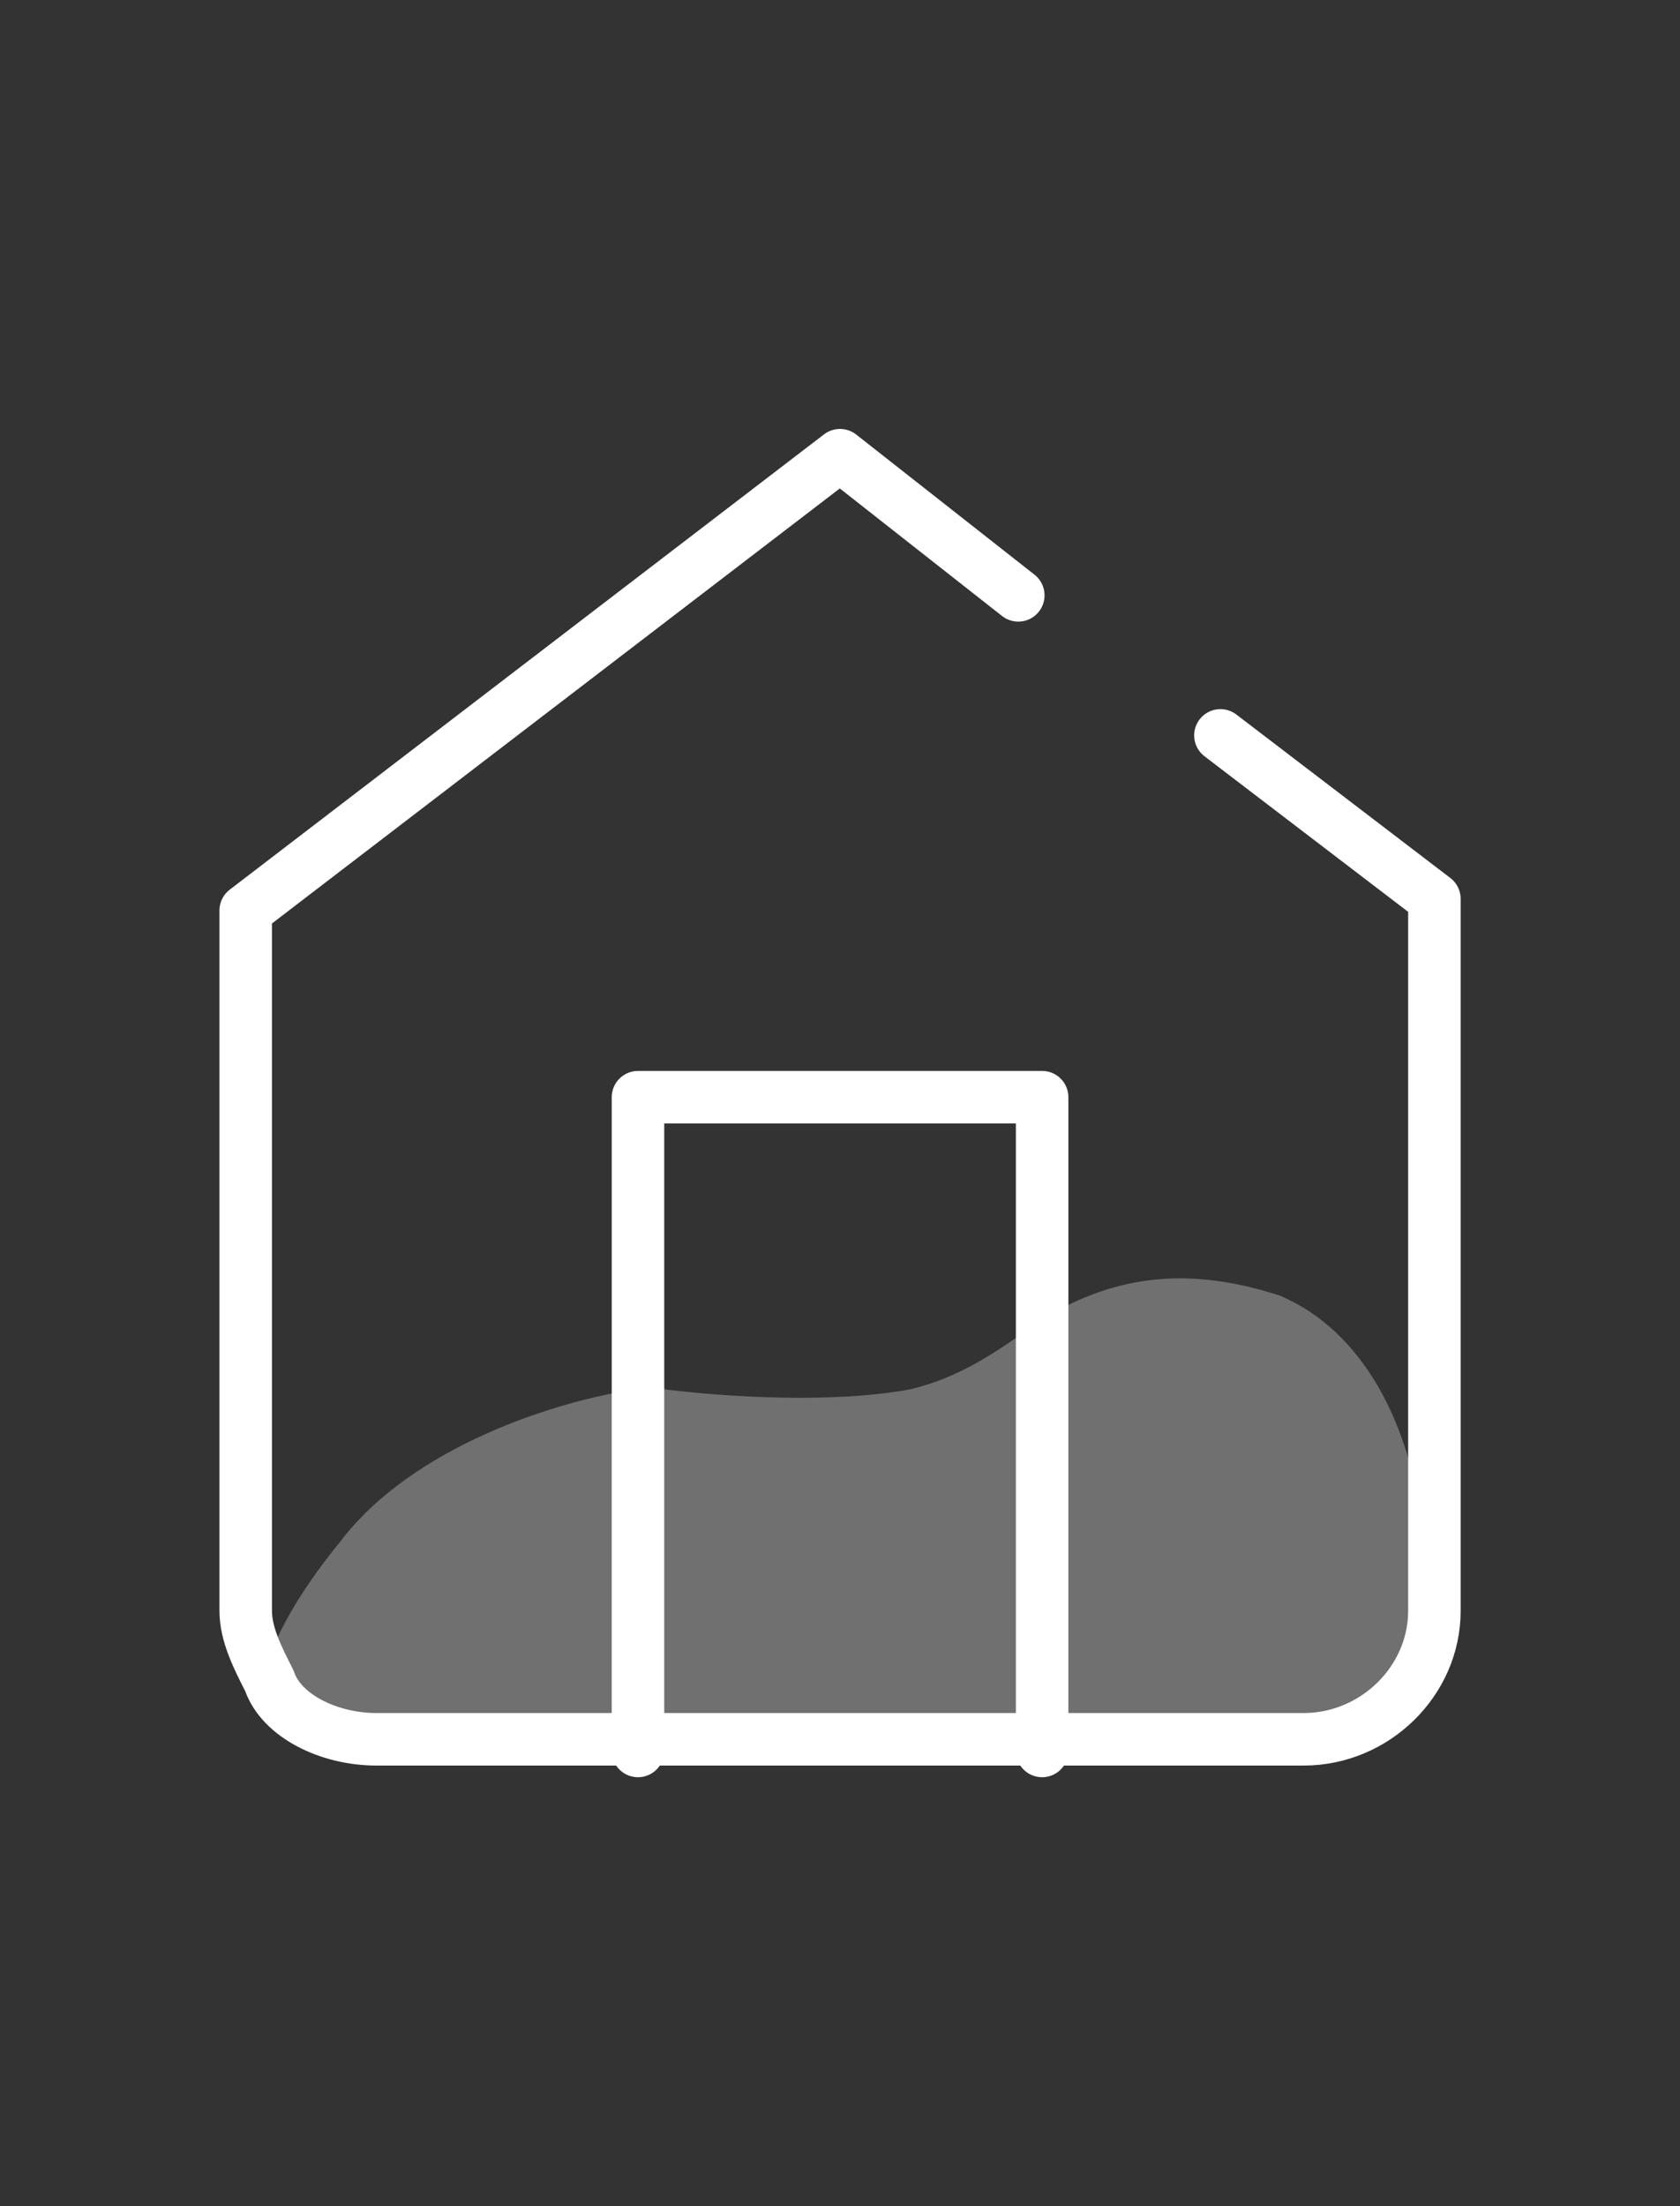 <svg width="16" height="21" viewBox="0 0 16 21" fill="none" xmlns="http://www.w3.org/2000/svg">
<rect x="0" y="0" width="16" height="21" fill="#333333" stroke="none"/>
<g clip-path="url(#clip0_1_83583)">
<path opacity="0.3" fill-rule="evenodd" clip-rule="evenodd" d="M13.547 14.556V15.444C13.547 16.111 12.981 16.667 12.302 16.667H3.472C3.019 16.667 2.566 16.445 2.453 16.111C2.566 15.667 2.793 15.222 3.246 14.667C3.925 13.778 5.283 13.333 6.076 13.222C6.189 13.222 6.189 13.222 6.302 13.222C7.208 13.333 8.114 13.333 8.68 13.222C9.132 13.111 9.472 12.889 9.925 12.556C10.491 12.222 11.17 12 12.189 12.333C12.981 12.667 13.434 13.556 13.547 14.556Z" fill="white"/>
<path d="M11.623 7L13.661 8.556V15.333C13.661 16 13.095 16.556 12.415 16.556H3.585C3.132 16.556 2.679 16.333 2.566 16C2.453 15.778 2.34 15.556 2.34 15.333V8.667L8 4.333L9.698 5.667" stroke="white" stroke-width="0.5" stroke-miterlimit="10" stroke-linecap="round" stroke-linejoin="round"/>
<path d="M6.076 16.667V10.444H9.925V16.667" stroke="white" stroke-width="0.5" stroke-miterlimit="10" stroke-linecap="round" stroke-linejoin="round"/>
</g>
<defs>
<clipPath id="clip0_1_83583">
<rect width="12" height="13" fill="white" transform="translate(2 4)"/>
</clipPath>
</defs>
</svg>
